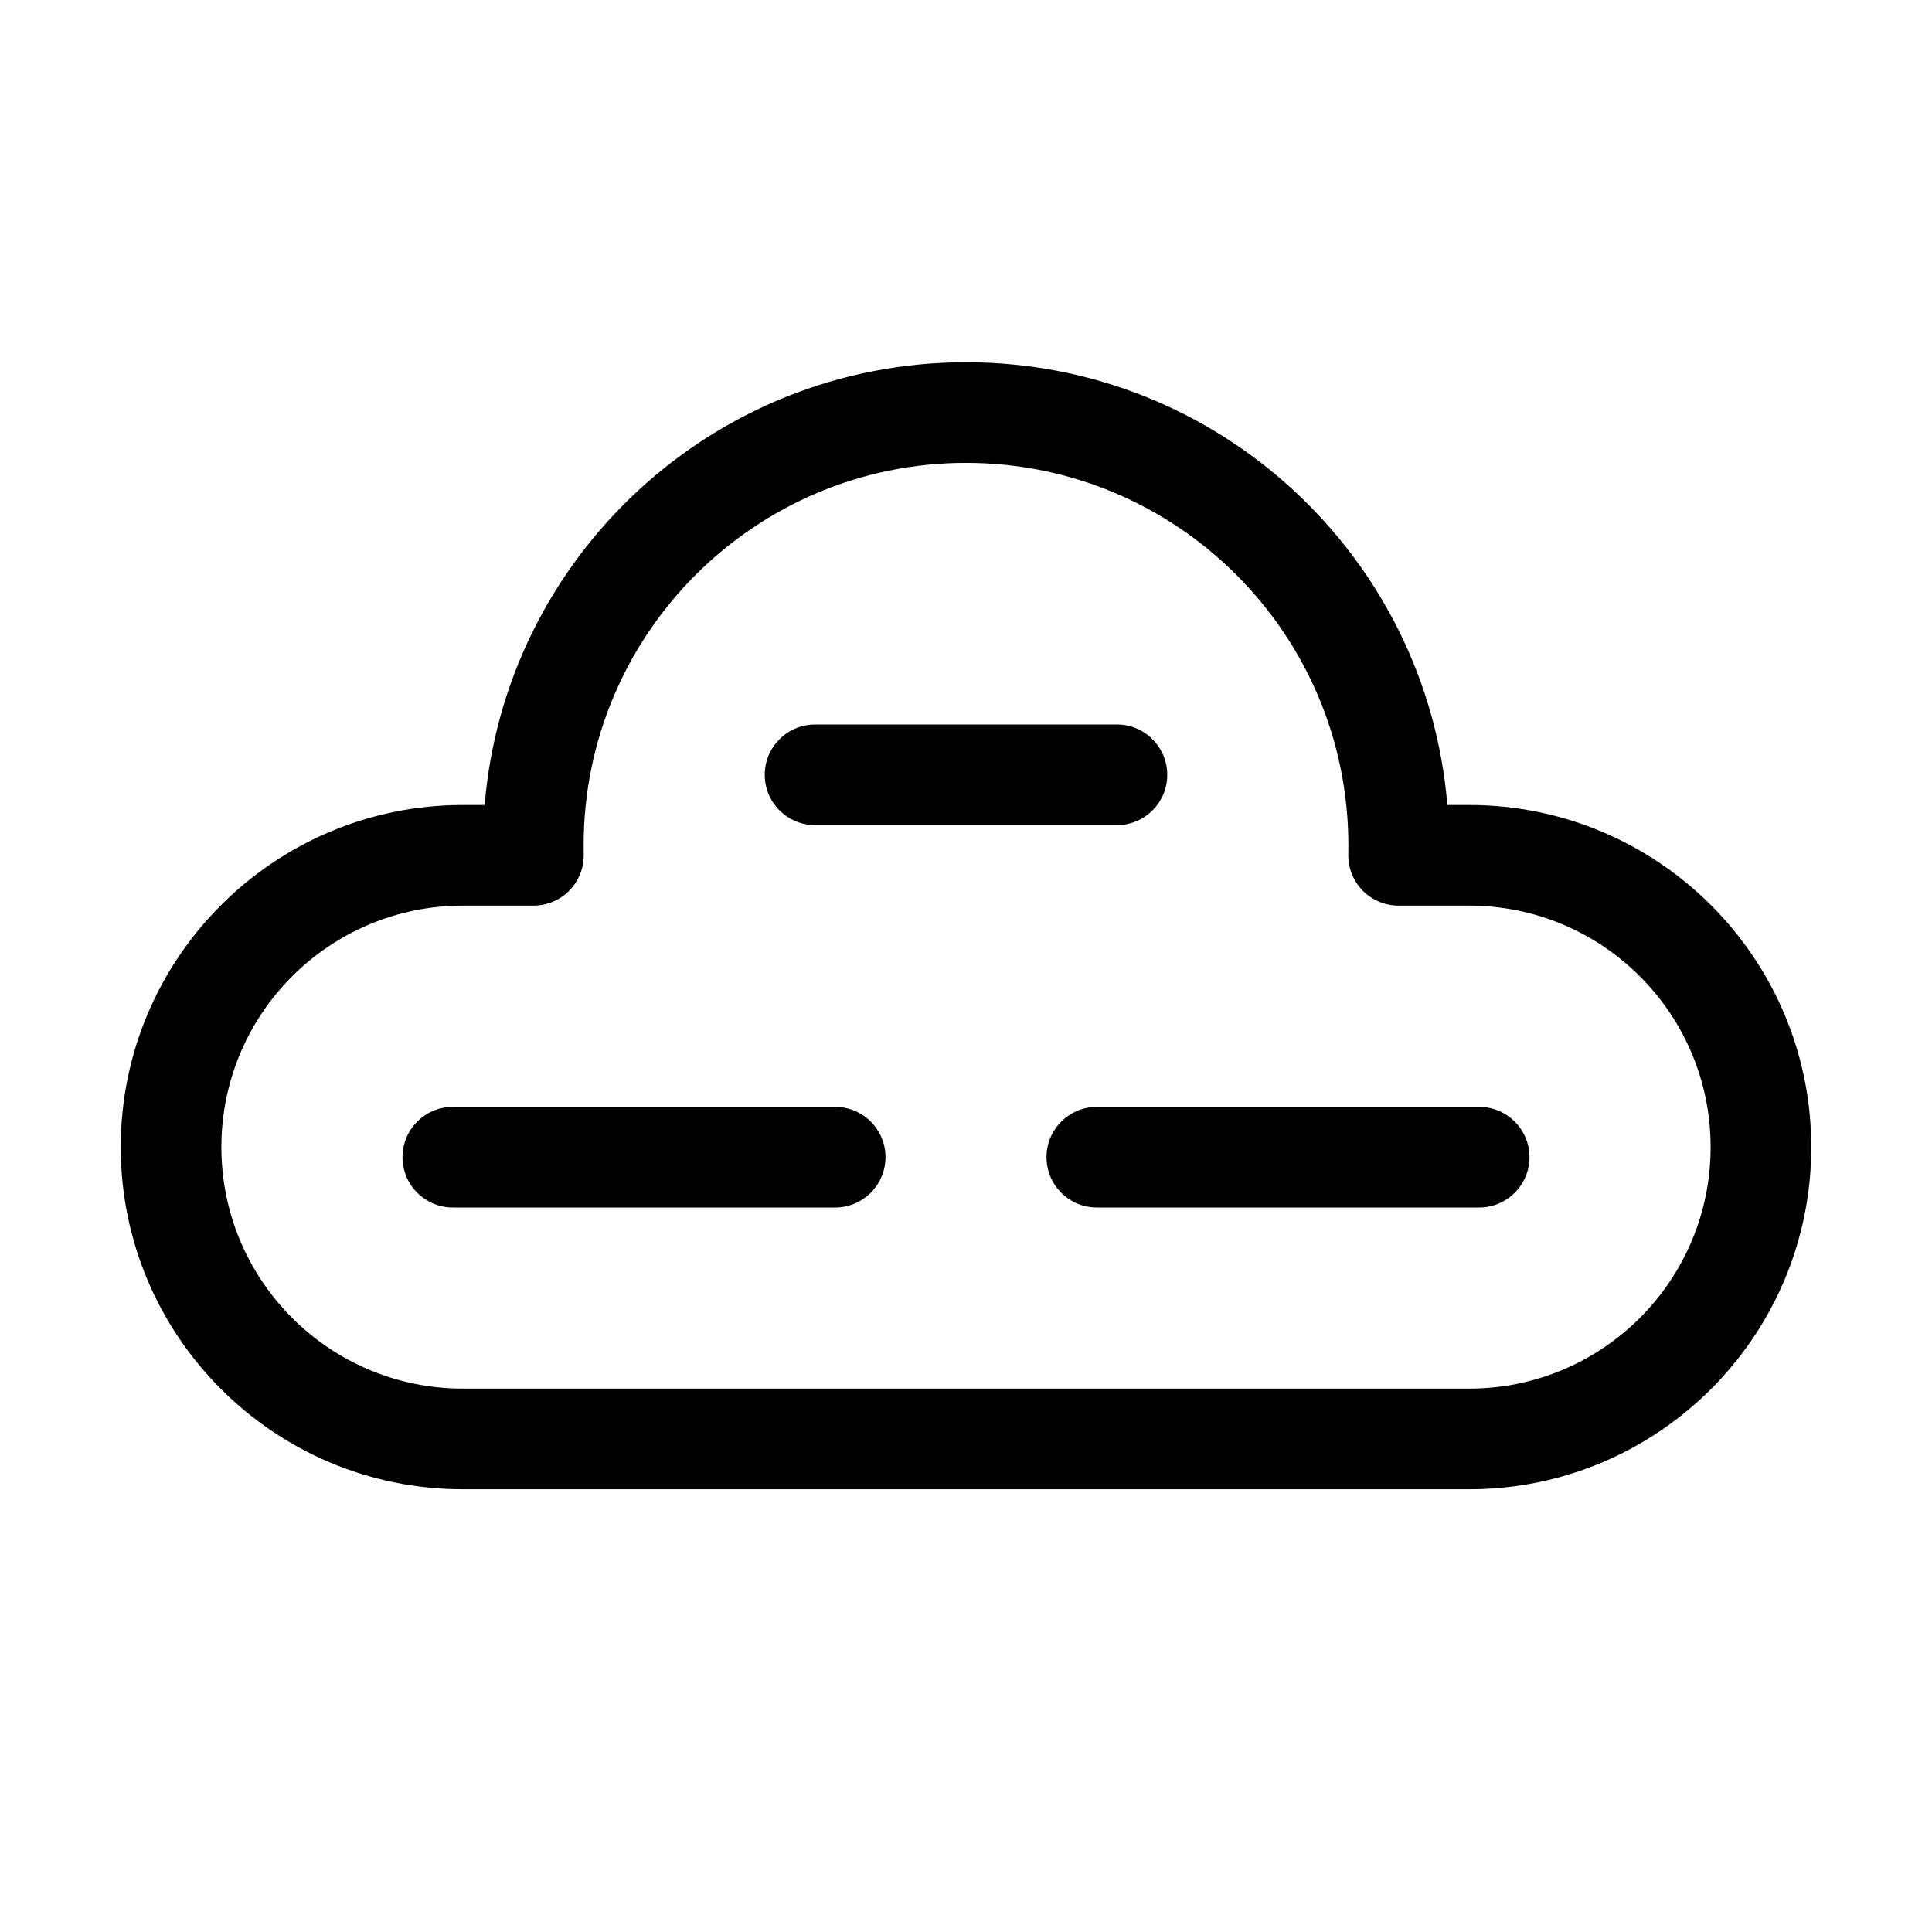 <svg width="512" height="512" viewBox="0 0 48 48" fill="none" xmlns="http://www.w3.org/2000/svg"><path d="M14.5 21C14.5 15.753 18.753 11.5 24 11.5C29.247 11.5 33.5 15.753 33.5 21C33.5 21.074 33.499 21.148 33.498 21.221C33.49 21.558 33.618 21.883 33.853 22.124C34.088 22.364 34.411 22.5 34.747 22.5H36.5C39.814 22.5 42.5 25.186 42.5 28.5C42.5 31.814 39.814 34.5 36.5 34.5H11.5C8.186 34.5 5.5 31.814 5.5 28.5C5.5 25.186 8.186 22.5 11.5 22.5H13.253C13.589 22.5 13.912 22.364 14.147 22.124C14.382 21.883 14.51 21.558 14.502 21.221C14.501 21.148 14.5 21.074 14.5 21ZM24 9C17.709 9 12.549 13.841 12.041 20H11.5C6.806 20 3 23.806 3 28.5C3 33.194 6.806 37 11.5 37H36.5C41.194 37 45 33.194 45 28.5C45 23.806 41.194 20 36.5 20H35.959C35.451 13.841 30.291 9 24 9ZM20.25 18C19.56 18 19 18.56 19 19.25C19 19.94 19.56 20.5 20.25 20.5H27.75C28.44 20.5 29 19.94 29 19.25C29 18.56 28.44 18 27.75 18H20.25ZM10 28.75C10 28.06 10.56 27.5 11.25 27.5H20.75C21.44 27.5 22 28.06 22 28.75C22 29.44 21.44 30 20.75 30H11.25C10.56 30 10 29.44 10 28.75ZM27.25 27.5C26.56 27.5 26 28.06 26 28.75C26 29.44 26.56 30 27.25 30H36.75C37.44 30 38 29.44 38 28.75C38 28.06 37.44 27.5 36.75 27.5H27.25Z" fill="currentColor"/></svg>